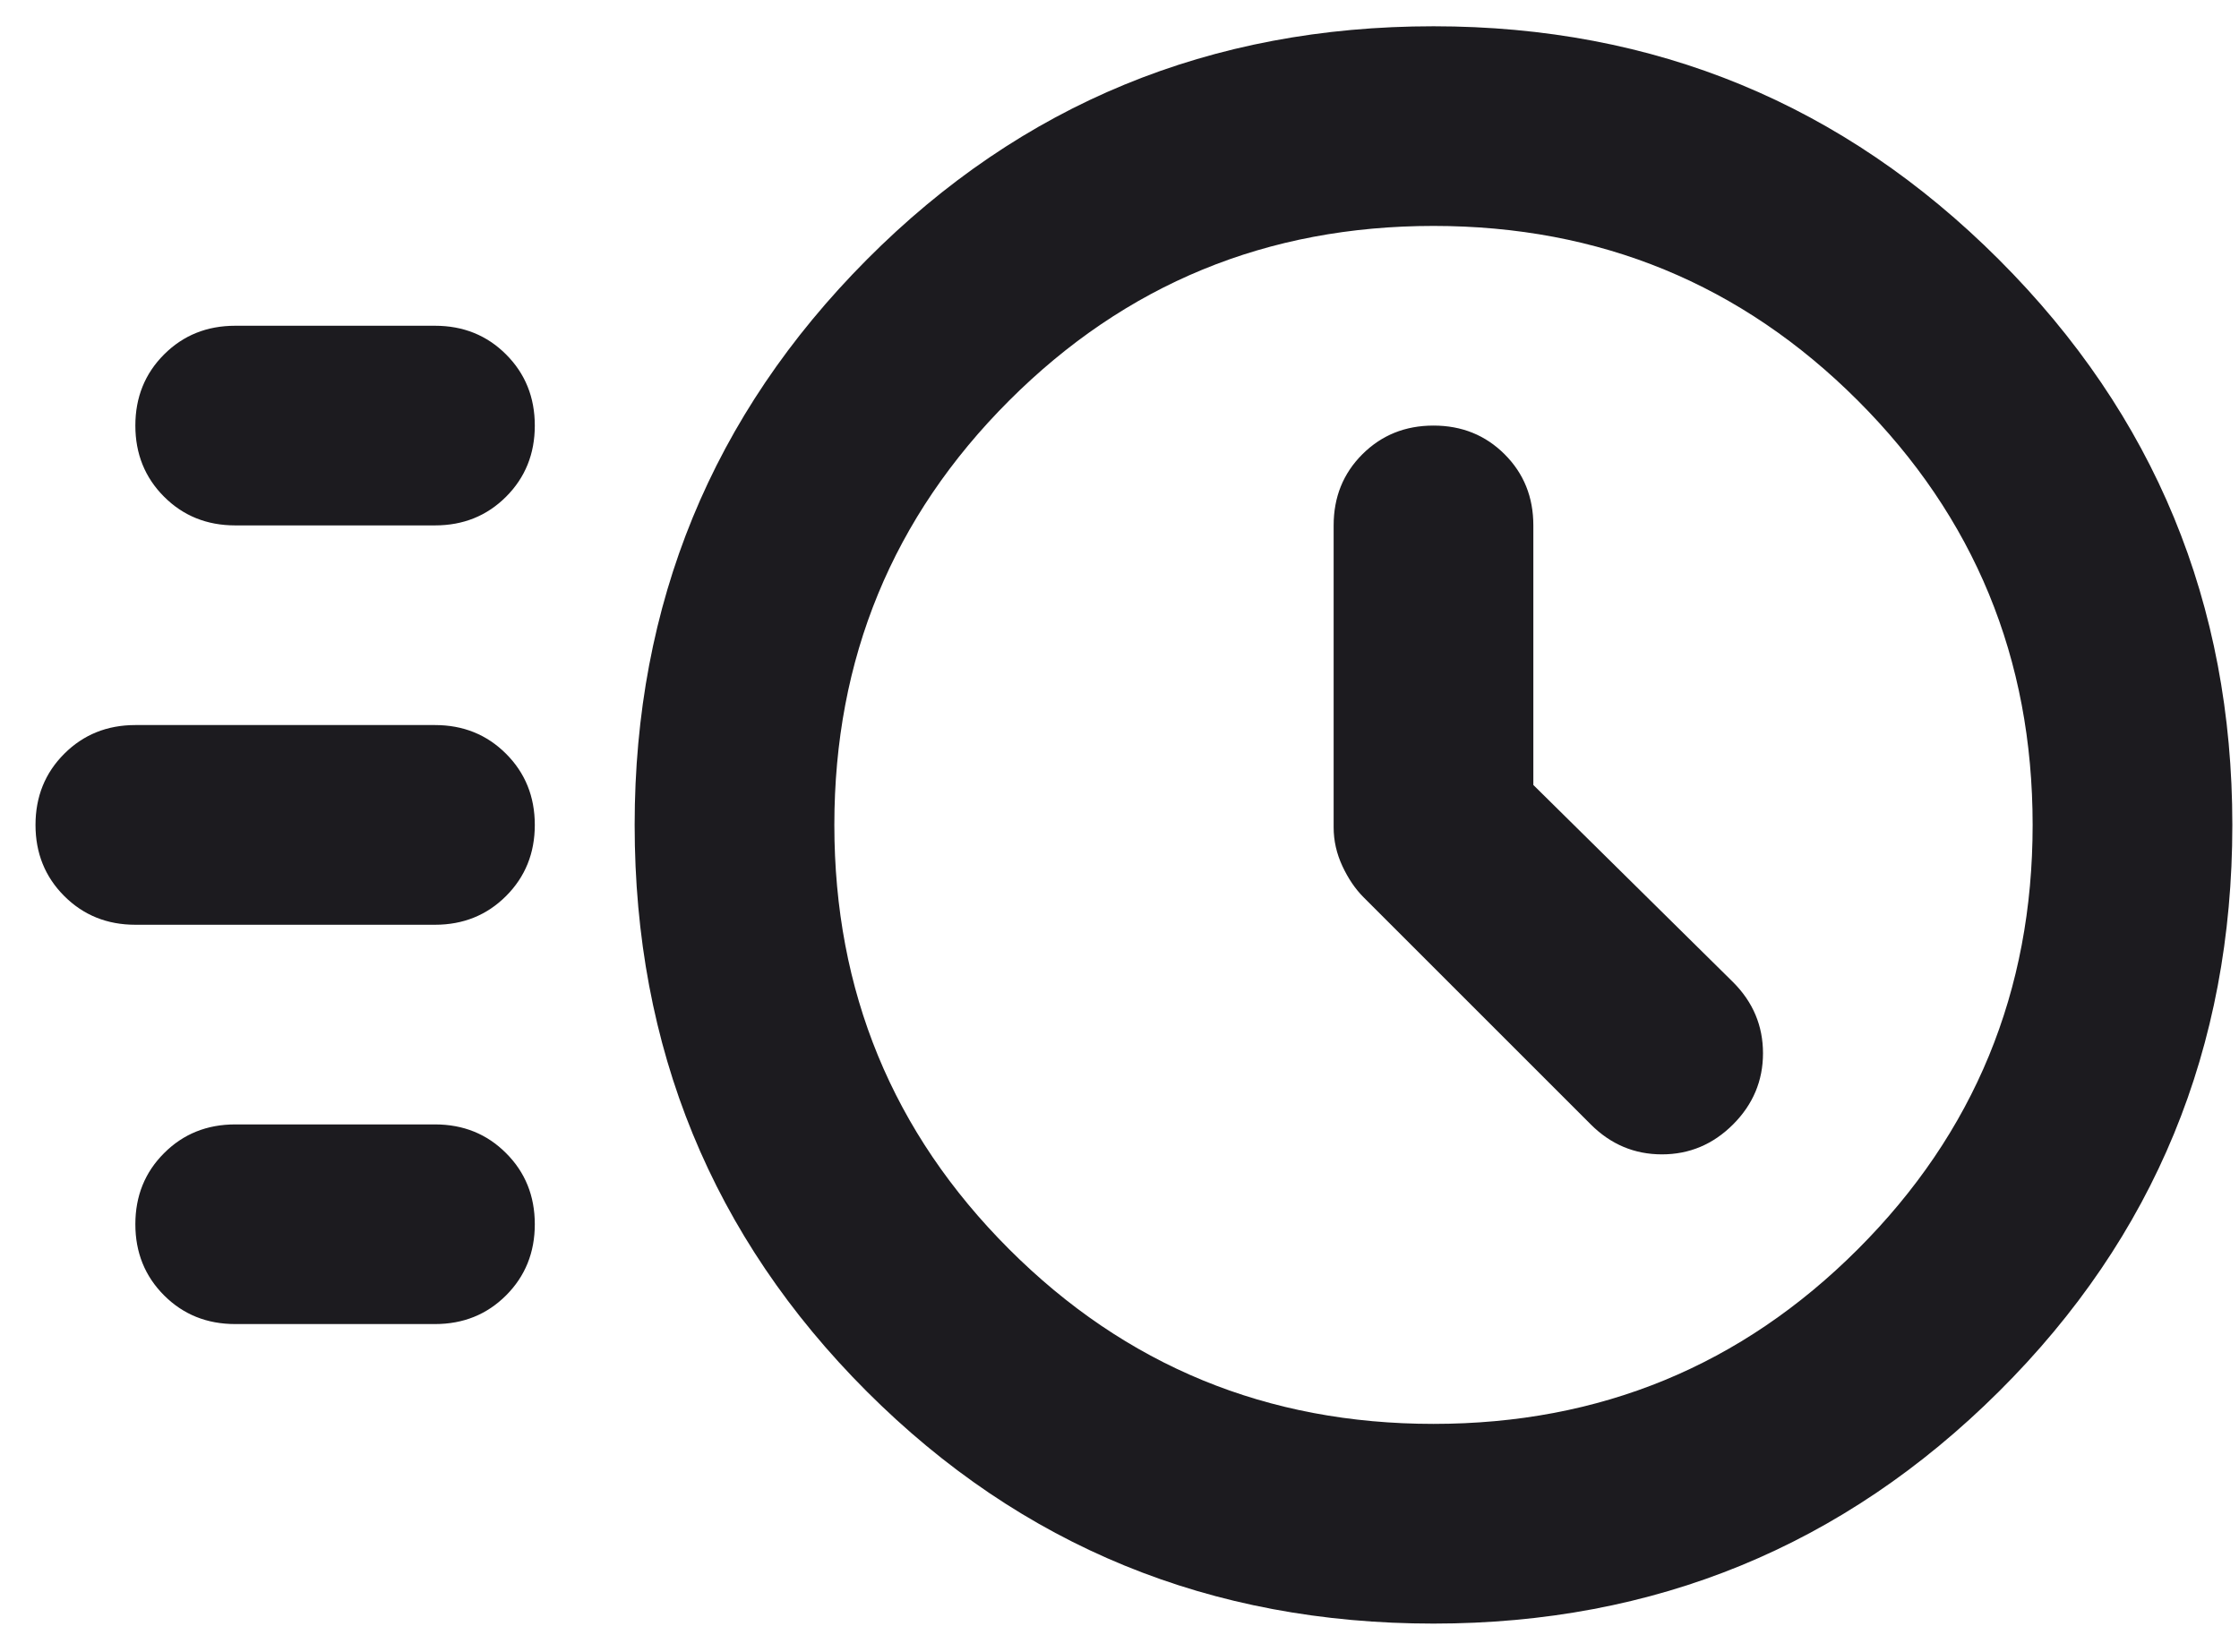 <svg width="42" height="31" viewBox="0 0 42 31" fill="none" xmlns="http://www.w3.org/2000/svg">
<path d="M26.89 30.463C22.707 30.463 19.163 29.011 16.26 26.108C13.357 23.204 11.905 19.661 11.905 15.478C11.905 11.325 13.357 7.79 16.26 4.871C19.163 1.952 22.707 0.493 26.89 0.493C31.042 0.493 34.578 1.952 37.497 4.871C40.416 7.79 41.875 11.325 41.875 15.478C41.875 19.661 40.416 23.204 37.497 26.108C34.578 29.011 31.042 30.463 26.89 30.463ZM26.89 26.716C30.012 26.716 32.666 25.624 34.851 23.438C37.036 21.253 38.129 18.599 38.129 15.478C38.129 12.356 37.036 9.702 34.851 7.517C32.666 5.331 30.012 4.239 26.89 4.239C23.768 4.239 21.115 5.331 18.929 7.517C16.744 9.702 15.651 12.356 15.651 15.478C15.651 18.599 16.744 21.253 18.929 23.438C21.115 25.624 23.768 26.716 26.89 26.716ZM28.763 14.728V9.858C28.763 9.327 28.584 8.883 28.225 8.524C27.866 8.165 27.421 7.985 26.89 7.985C26.359 7.985 25.915 8.165 25.555 8.524C25.196 8.883 25.017 9.327 25.017 9.858V15.524C25.017 15.774 25.072 16.016 25.181 16.25C25.29 16.484 25.423 16.68 25.579 16.836L29.84 21.097C30.215 21.472 30.66 21.659 31.175 21.659C31.69 21.659 32.135 21.472 32.51 21.097C32.884 20.722 33.071 20.277 33.071 19.762C33.071 19.247 32.884 18.802 32.51 18.428L28.763 14.728ZM4.413 9.858C3.882 9.858 3.437 9.679 3.078 9.32C2.719 8.961 2.539 8.516 2.539 7.985C2.539 7.454 2.719 7.009 3.078 6.65C3.437 6.291 3.882 6.112 4.413 6.112H8.159C8.69 6.112 9.134 6.291 9.493 6.65C9.852 7.009 10.032 7.454 10.032 7.985C10.032 8.516 9.852 8.961 9.493 9.32C9.134 9.679 8.69 9.858 8.159 9.858H4.413ZM2.539 17.351C2.009 17.351 1.564 17.171 1.205 16.812C0.846 16.453 0.666 16.008 0.666 15.478C0.666 14.947 0.846 14.502 1.205 14.143C1.564 13.784 2.009 13.604 2.539 13.604H8.159C8.69 13.604 9.134 13.784 9.493 14.143C9.852 14.502 10.032 14.947 10.032 15.478C10.032 16.008 9.852 16.453 9.493 16.812C9.134 17.171 8.69 17.351 8.159 17.351H2.539ZM4.413 24.843C3.882 24.843 3.437 24.664 3.078 24.305C2.719 23.946 2.539 23.501 2.539 22.97C2.539 22.439 2.719 21.994 3.078 21.636C3.437 21.276 3.882 21.097 4.413 21.097H8.159C8.69 21.097 9.134 21.276 9.493 21.636C9.852 21.994 10.032 22.439 10.032 22.97C10.032 23.501 9.852 23.946 9.493 24.305C9.134 24.664 8.69 24.843 8.159 24.843H4.413Z" fill="#1C1B1F"/>
</svg>

